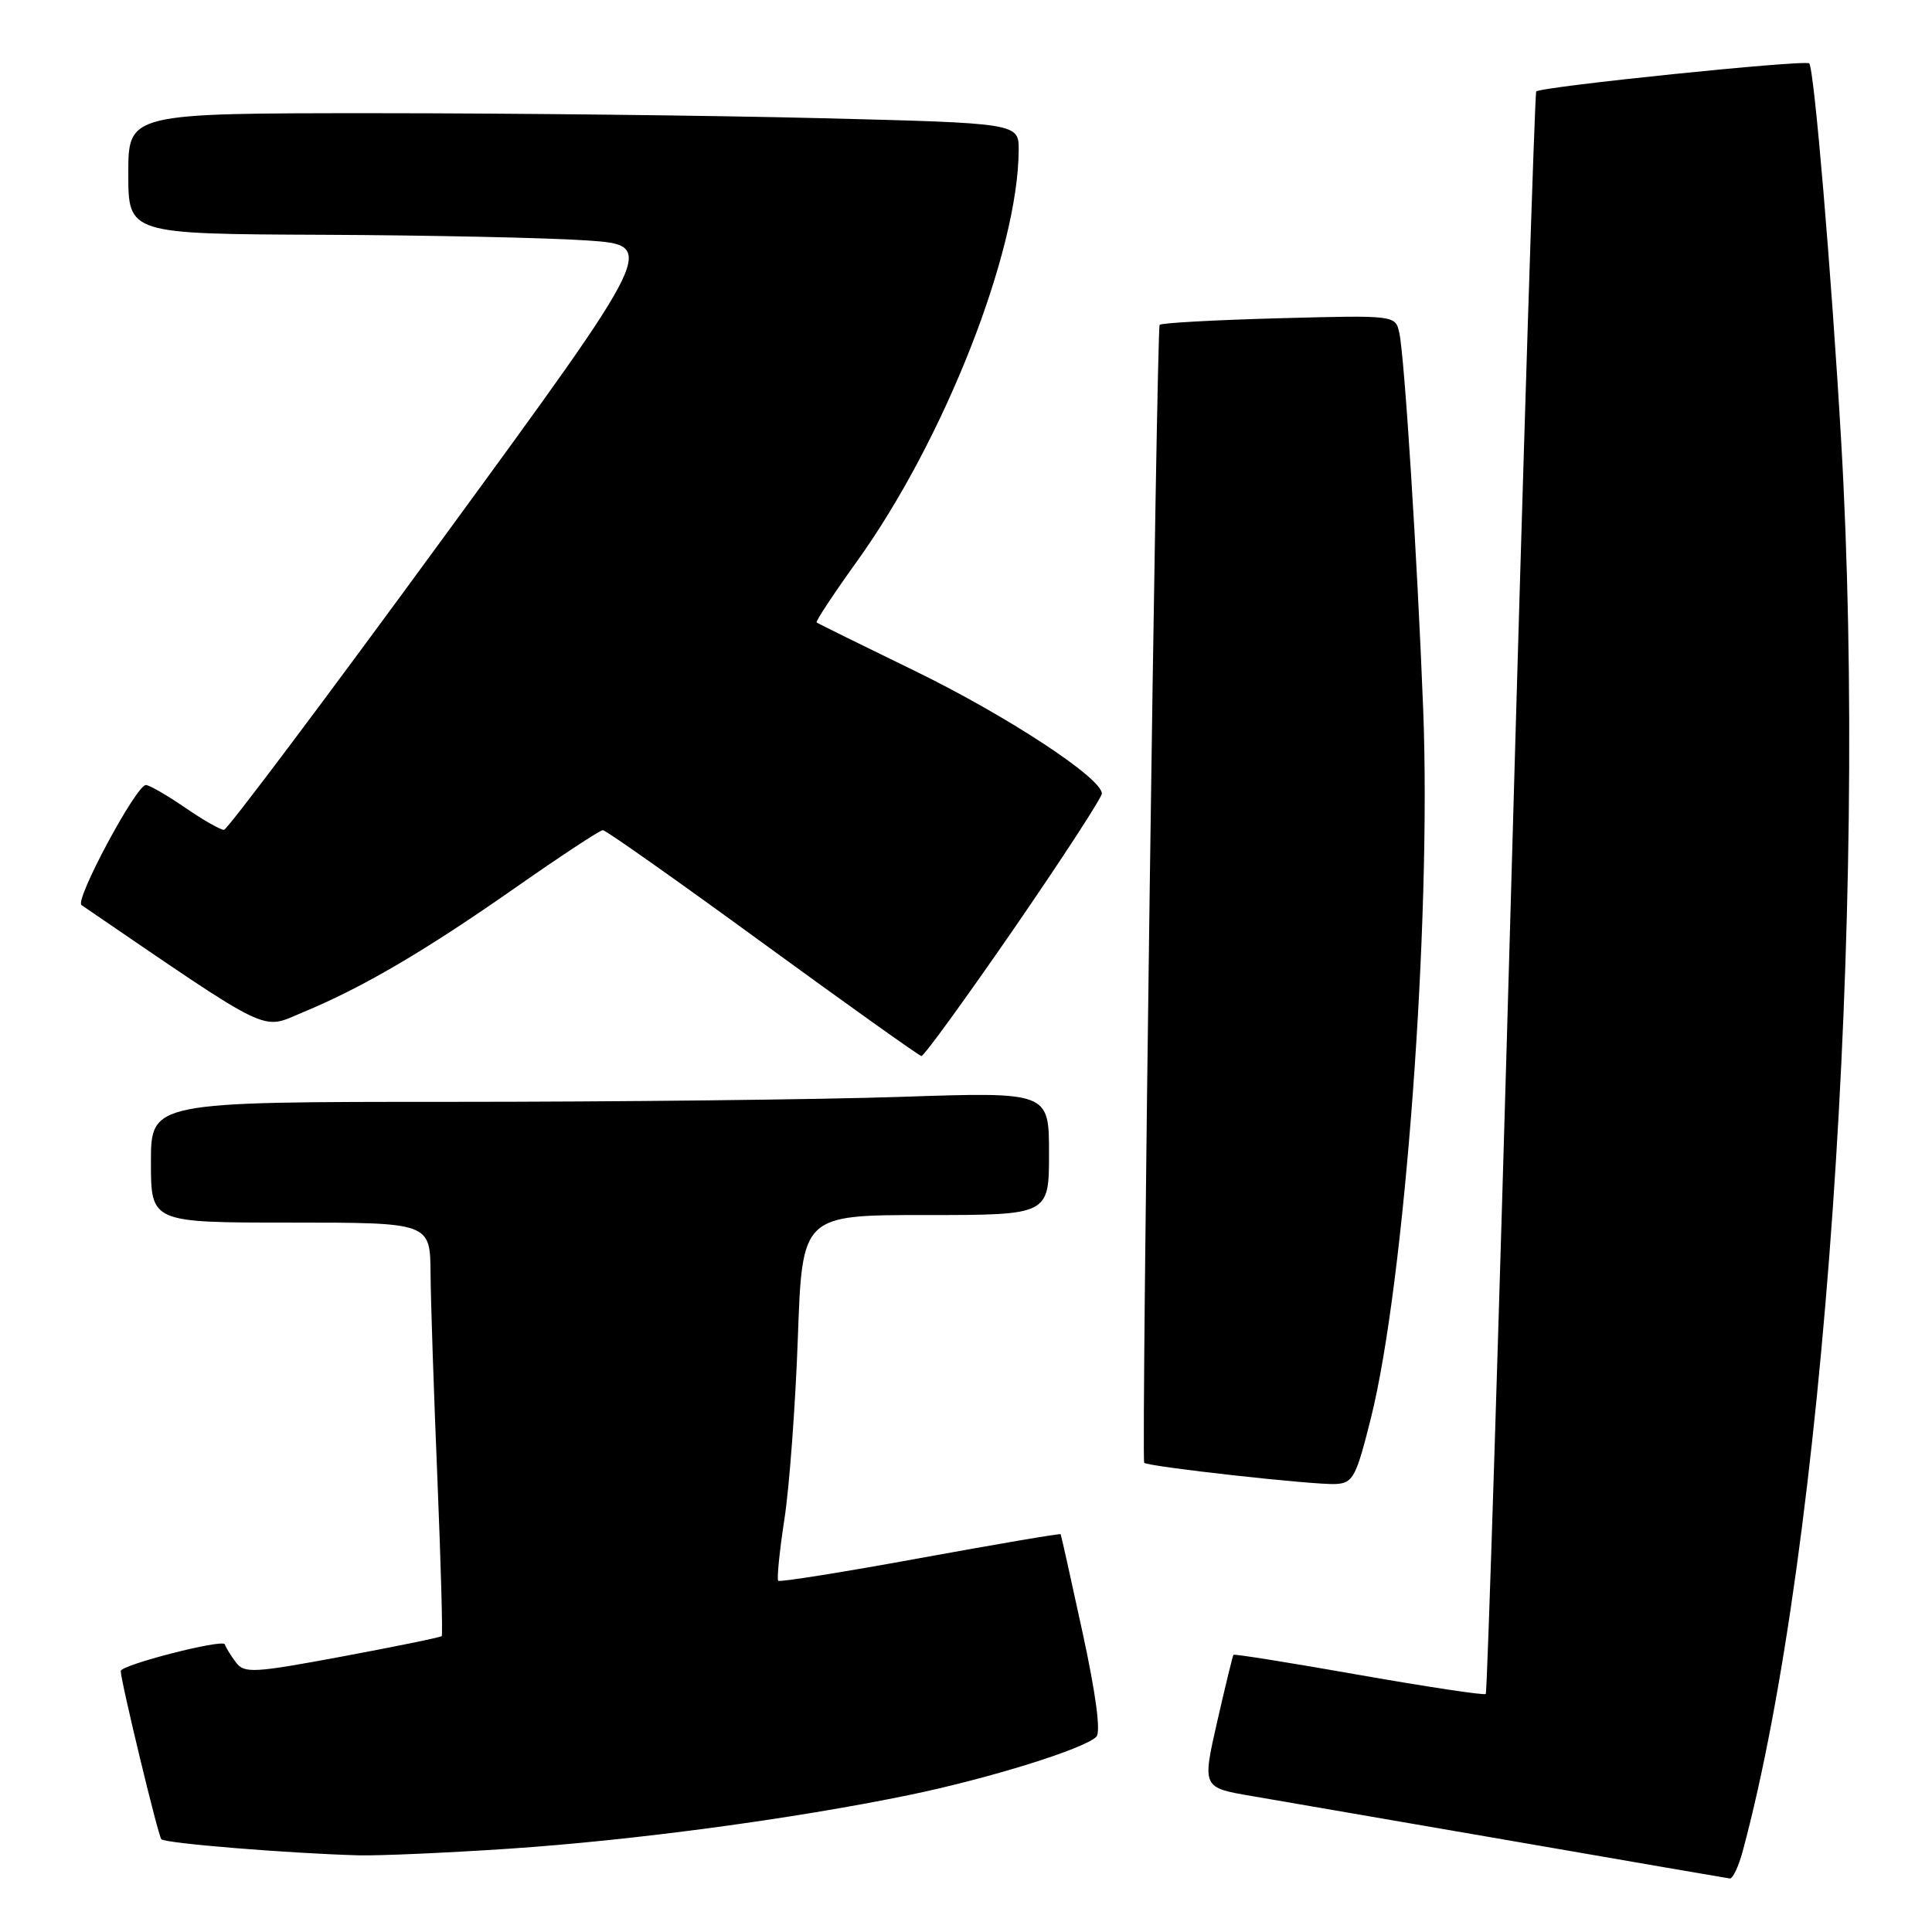 <?xml version="1.0" encoding="UTF-8" standalone="no"?>
<!DOCTYPE svg PUBLIC "-//W3C//DTD SVG 1.1//EN" "http://www.w3.org/Graphics/SVG/1.1/DTD/svg11.dtd" >
<svg xmlns="http://www.w3.org/2000/svg" xmlns:xlink="http://www.w3.org/1999/xlink" version="1.1" viewBox="0 0 256 256">
 <g >
 <path fill="currentColor"
d=" M 230.93 245.25 C 241.71 205.23 247.59 120.79 243.96 58.36 C 242.66 36.00 240.38 9.04 239.73 8.40 C 239.21 7.88 204.18 11.48 203.56 12.12 C 203.36 12.33 201.85 60.11 200.22 118.30 C 198.58 176.49 197.07 224.26 196.87 224.46 C 196.67 224.66 189.11 223.52 180.07 221.93 C 171.03 220.33 163.55 219.14 163.44 219.27 C 163.34 219.39 162.36 223.41 161.27 228.19 C 159.30 236.87 159.30 236.87 165.90 237.99 C 169.53 238.61 185.10 241.30 200.50 243.96 C 215.90 246.63 228.82 248.86 229.21 248.91 C 229.60 248.96 230.38 247.31 230.93 245.25 Z  M 67.50 244.96 C 84.01 243.85 105.08 241.02 120.46 237.85 C 131.02 235.67 143.66 231.74 145.27 230.13 C 145.88 229.52 145.23 224.55 143.45 216.34 C 141.92 209.28 140.61 203.40 140.54 203.29 C 140.47 203.17 132.10 204.60 121.95 206.45 C 111.81 208.31 103.33 209.66 103.12 209.46 C 102.92 209.25 103.28 205.57 103.94 201.29 C 104.60 197.01 105.40 186.19 105.72 177.25 C 106.30 161.00 106.30 161.00 122.65 161.00 C 139.00 161.00 139.00 161.00 139.00 152.84 C 139.00 144.68 139.00 144.68 119.34 145.34 C 108.53 145.70 81.75 146.00 59.84 146.00 C 20.00 146.00 20.00 146.00 20.00 154.00 C 20.00 162.00 20.00 162.00 38.50 162.00 C 57.00 162.00 57.00 162.00 57.05 168.75 C 57.08 172.46 57.49 184.72 57.96 196.00 C 58.42 207.28 58.68 216.63 58.53 216.79 C 58.37 216.96 52.45 218.17 45.37 219.49 C 33.68 221.67 32.39 221.75 31.29 220.31 C 30.62 219.43 29.94 218.34 29.79 217.88 C 29.53 217.14 16.00 220.61 16.00 221.42 C 16.00 222.74 20.96 243.29 21.38 243.71 C 21.92 244.26 38.36 245.59 47.50 245.84 C 50.25 245.91 59.25 245.51 67.50 244.96 Z  M 181.63 188.00 C 186.14 170.06 189.68 122.13 188.58 94.00 C 187.79 73.77 186.11 47.33 185.42 44.13 C 184.90 41.76 184.90 41.76 169.49 42.17 C 161.01 42.40 153.89 42.79 153.66 43.04 C 153.25 43.48 151.22 193.18 151.61 193.82 C 151.91 194.32 174.22 196.80 177.00 196.64 C 179.28 196.51 179.69 195.74 181.63 188.00 Z  M 134.34 123.07 C 140.75 113.76 146.00 105.69 146.00 105.15 C 146.00 103.09 133.35 94.80 121.18 88.88 C 114.21 85.49 108.37 82.61 108.21 82.48 C 108.04 82.35 110.45 78.70 113.56 74.37 C 125.12 58.27 134.92 33.35 134.98 19.91 C 135.00 16.32 135.00 16.32 108.75 15.66 C 94.31 15.30 67.76 15.00 49.75 15.00 C 17.00 15.00 17.00 15.00 17.00 23.00 C 17.00 31.00 17.00 31.00 42.75 31.11 C 56.91 31.17 72.68 31.51 77.78 31.86 C 87.07 32.50 87.07 32.50 58.78 71.21 C 43.23 92.49 30.13 109.93 29.68 109.96 C 29.23 109.98 26.90 108.65 24.50 107.00 C 22.10 105.35 19.77 104.01 19.32 104.02 C 18.03 104.06 9.86 119.29 10.80 119.93 C 36.46 137.44 34.48 136.48 40.17 134.12 C 48.12 130.82 56.35 125.98 68.34 117.59 C 74.30 113.42 79.50 110.00 79.88 110.00 C 80.27 110.00 89.79 116.72 101.04 124.93 C 112.29 133.13 121.76 139.88 122.09 139.93 C 122.41 139.97 127.92 132.38 134.34 123.07 Z "/>
</g>
</svg>